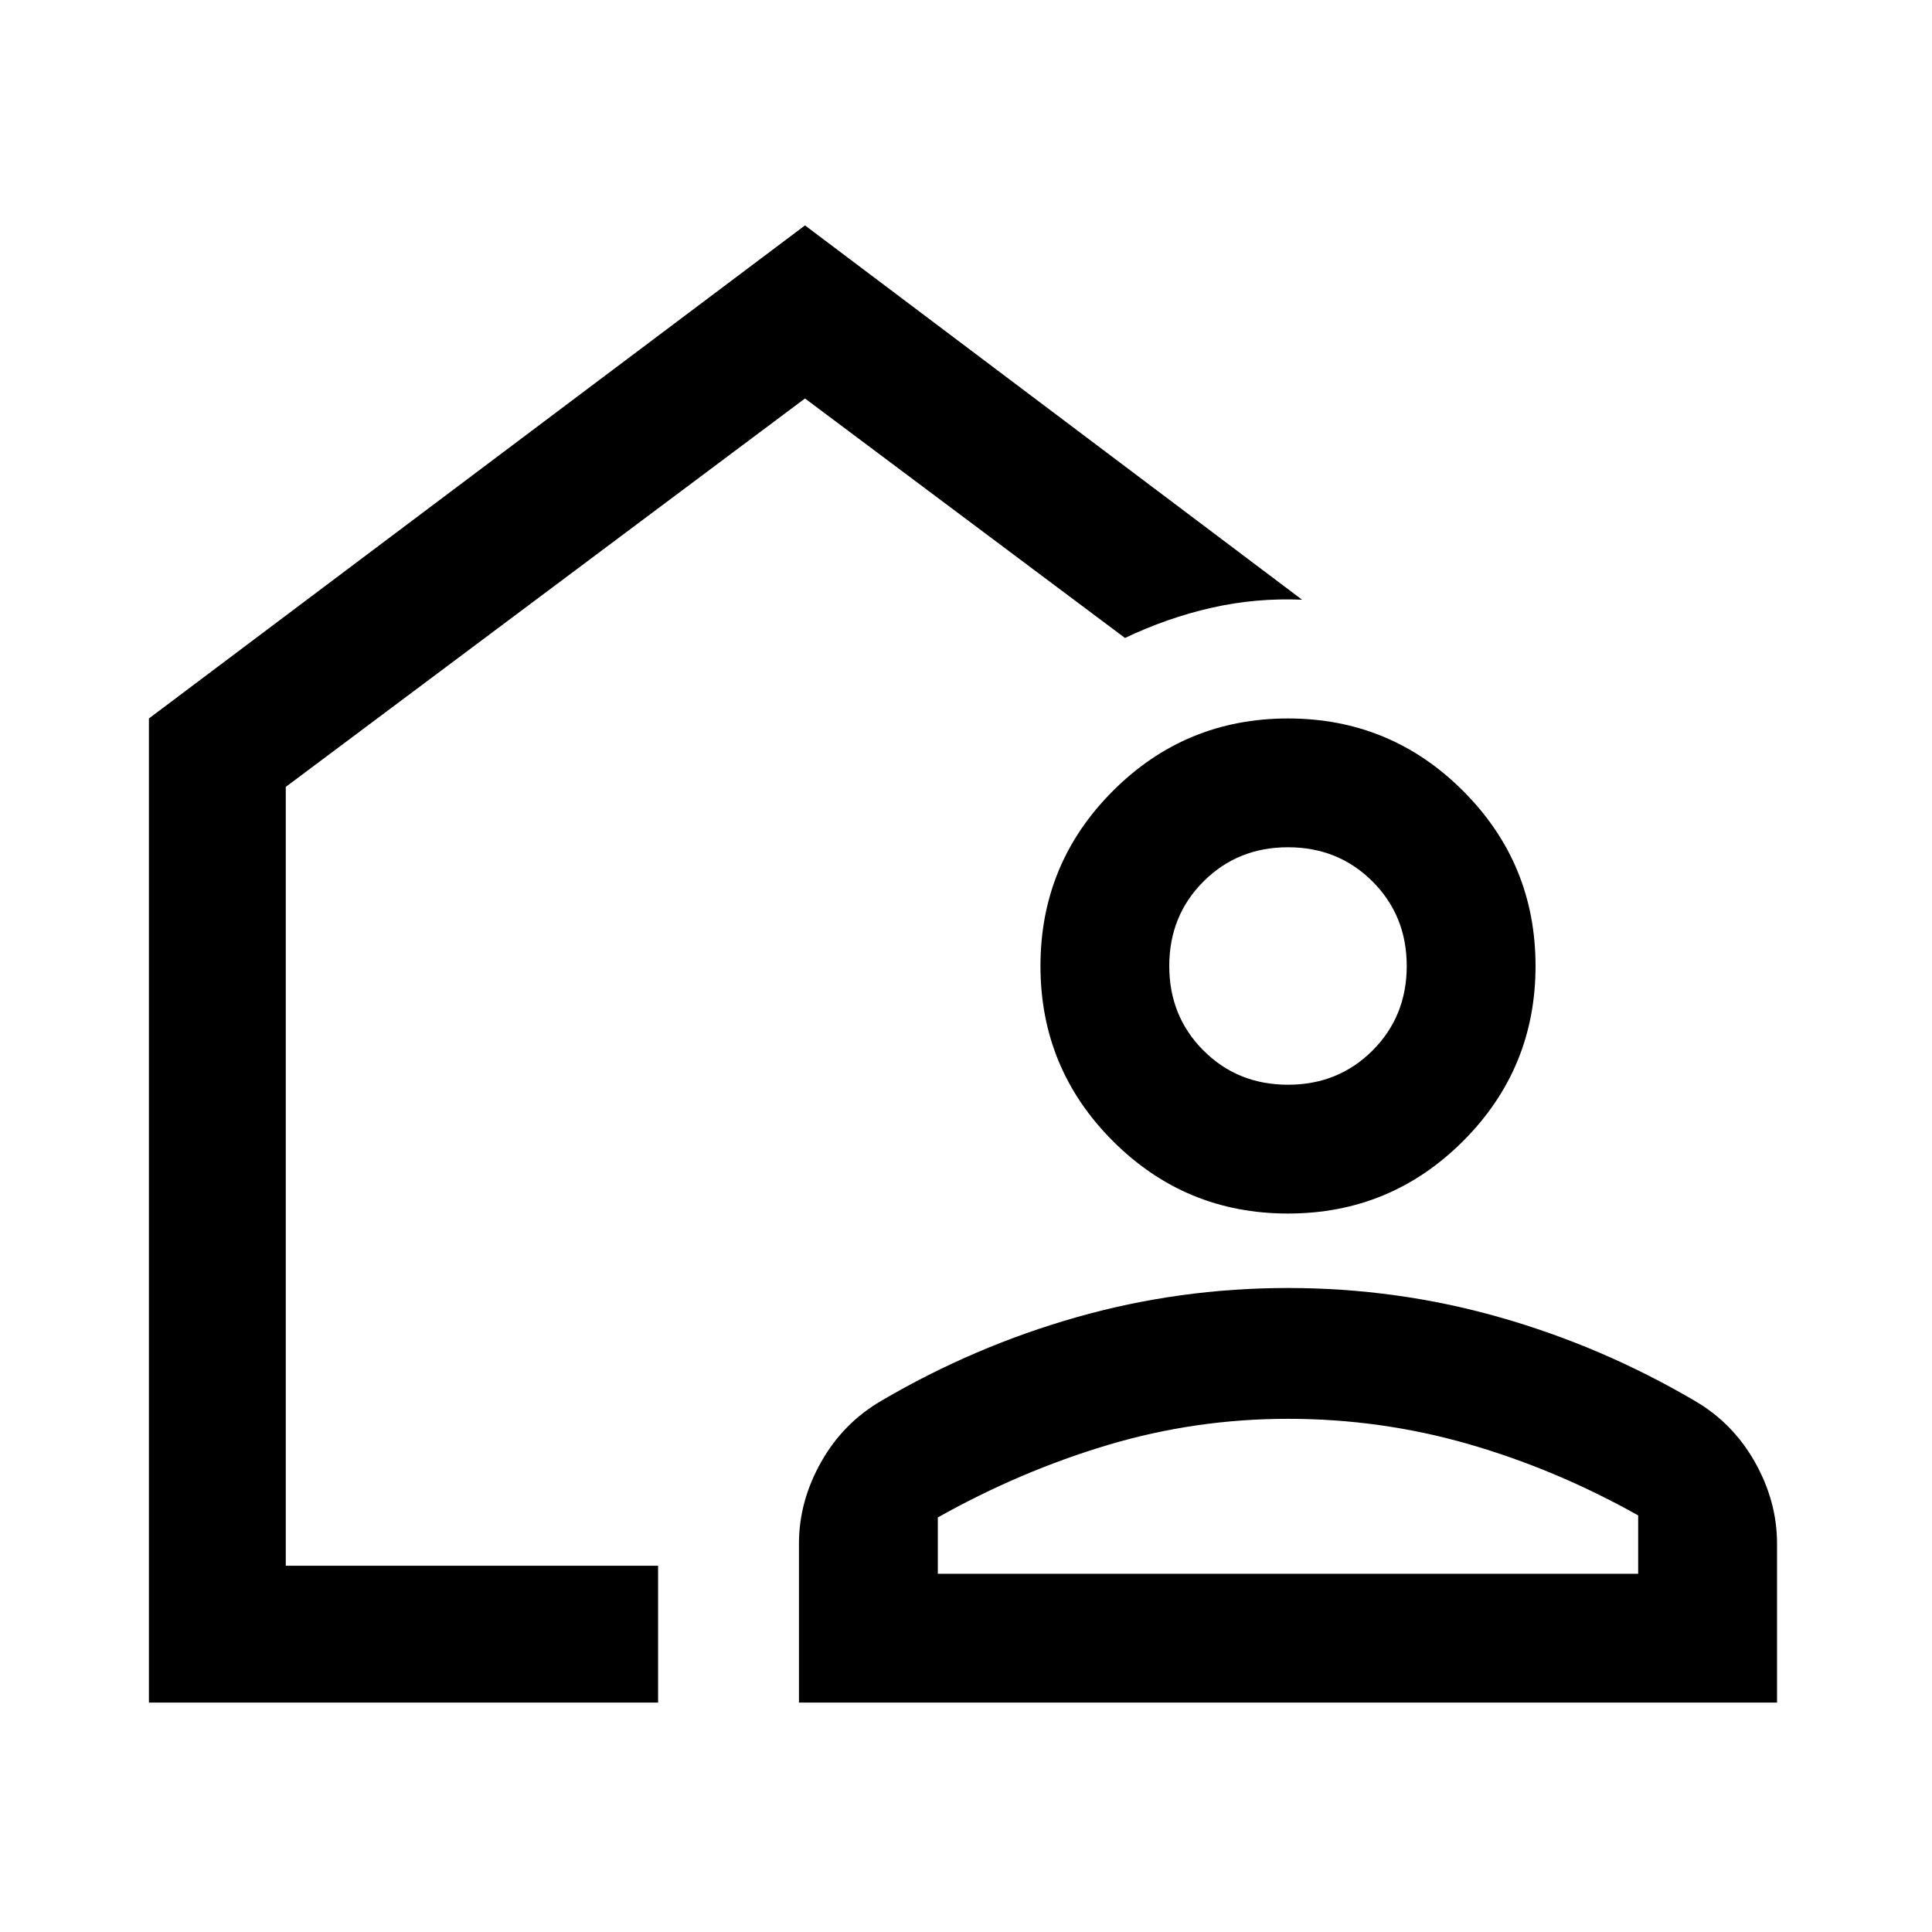 <svg xmlns="http://www.w3.org/2000/svg" width="48" height="48"><path d="M3.7 42.3V17.85L20 5.6l12.35 9.3q-1.15-.05-2.25.2t-2.15.75L20 9.9 7.1 19.55V38.9h9.25v3.4zm16.15 0v-3.95q0-1.05.55-2.025.55-.975 1.5-1.525 2.3-1.35 4.85-2.075Q29.3 32 32 32t5.25.725q2.55.725 4.85 2.075.95.55 1.5 1.525.55.975.55 2.025v3.95zm3.45-3.2h17.4v-1.45q-2.05-1.15-4.225-1.775T32 35.25q-2.3 0-4.475.65T23.3 37.7zm8.7-8.95q-2.55 0-4.35-1.8-1.8-1.8-1.8-4.35t1.8-4.35q1.8-1.8 4.35-1.8t4.35 1.8q1.8 1.8 1.8 4.35t-1.8 4.35q-1.8 1.8-4.35 1.8zm0-3.2q1.25 0 2.1-.85.85-.85.85-2.1t-.85-2.1q-.85-.85-2.1-.85t-2.1.85q-.85.85-.85 2.1t.85 2.1q.85.85 2.1.85z"/></svg>